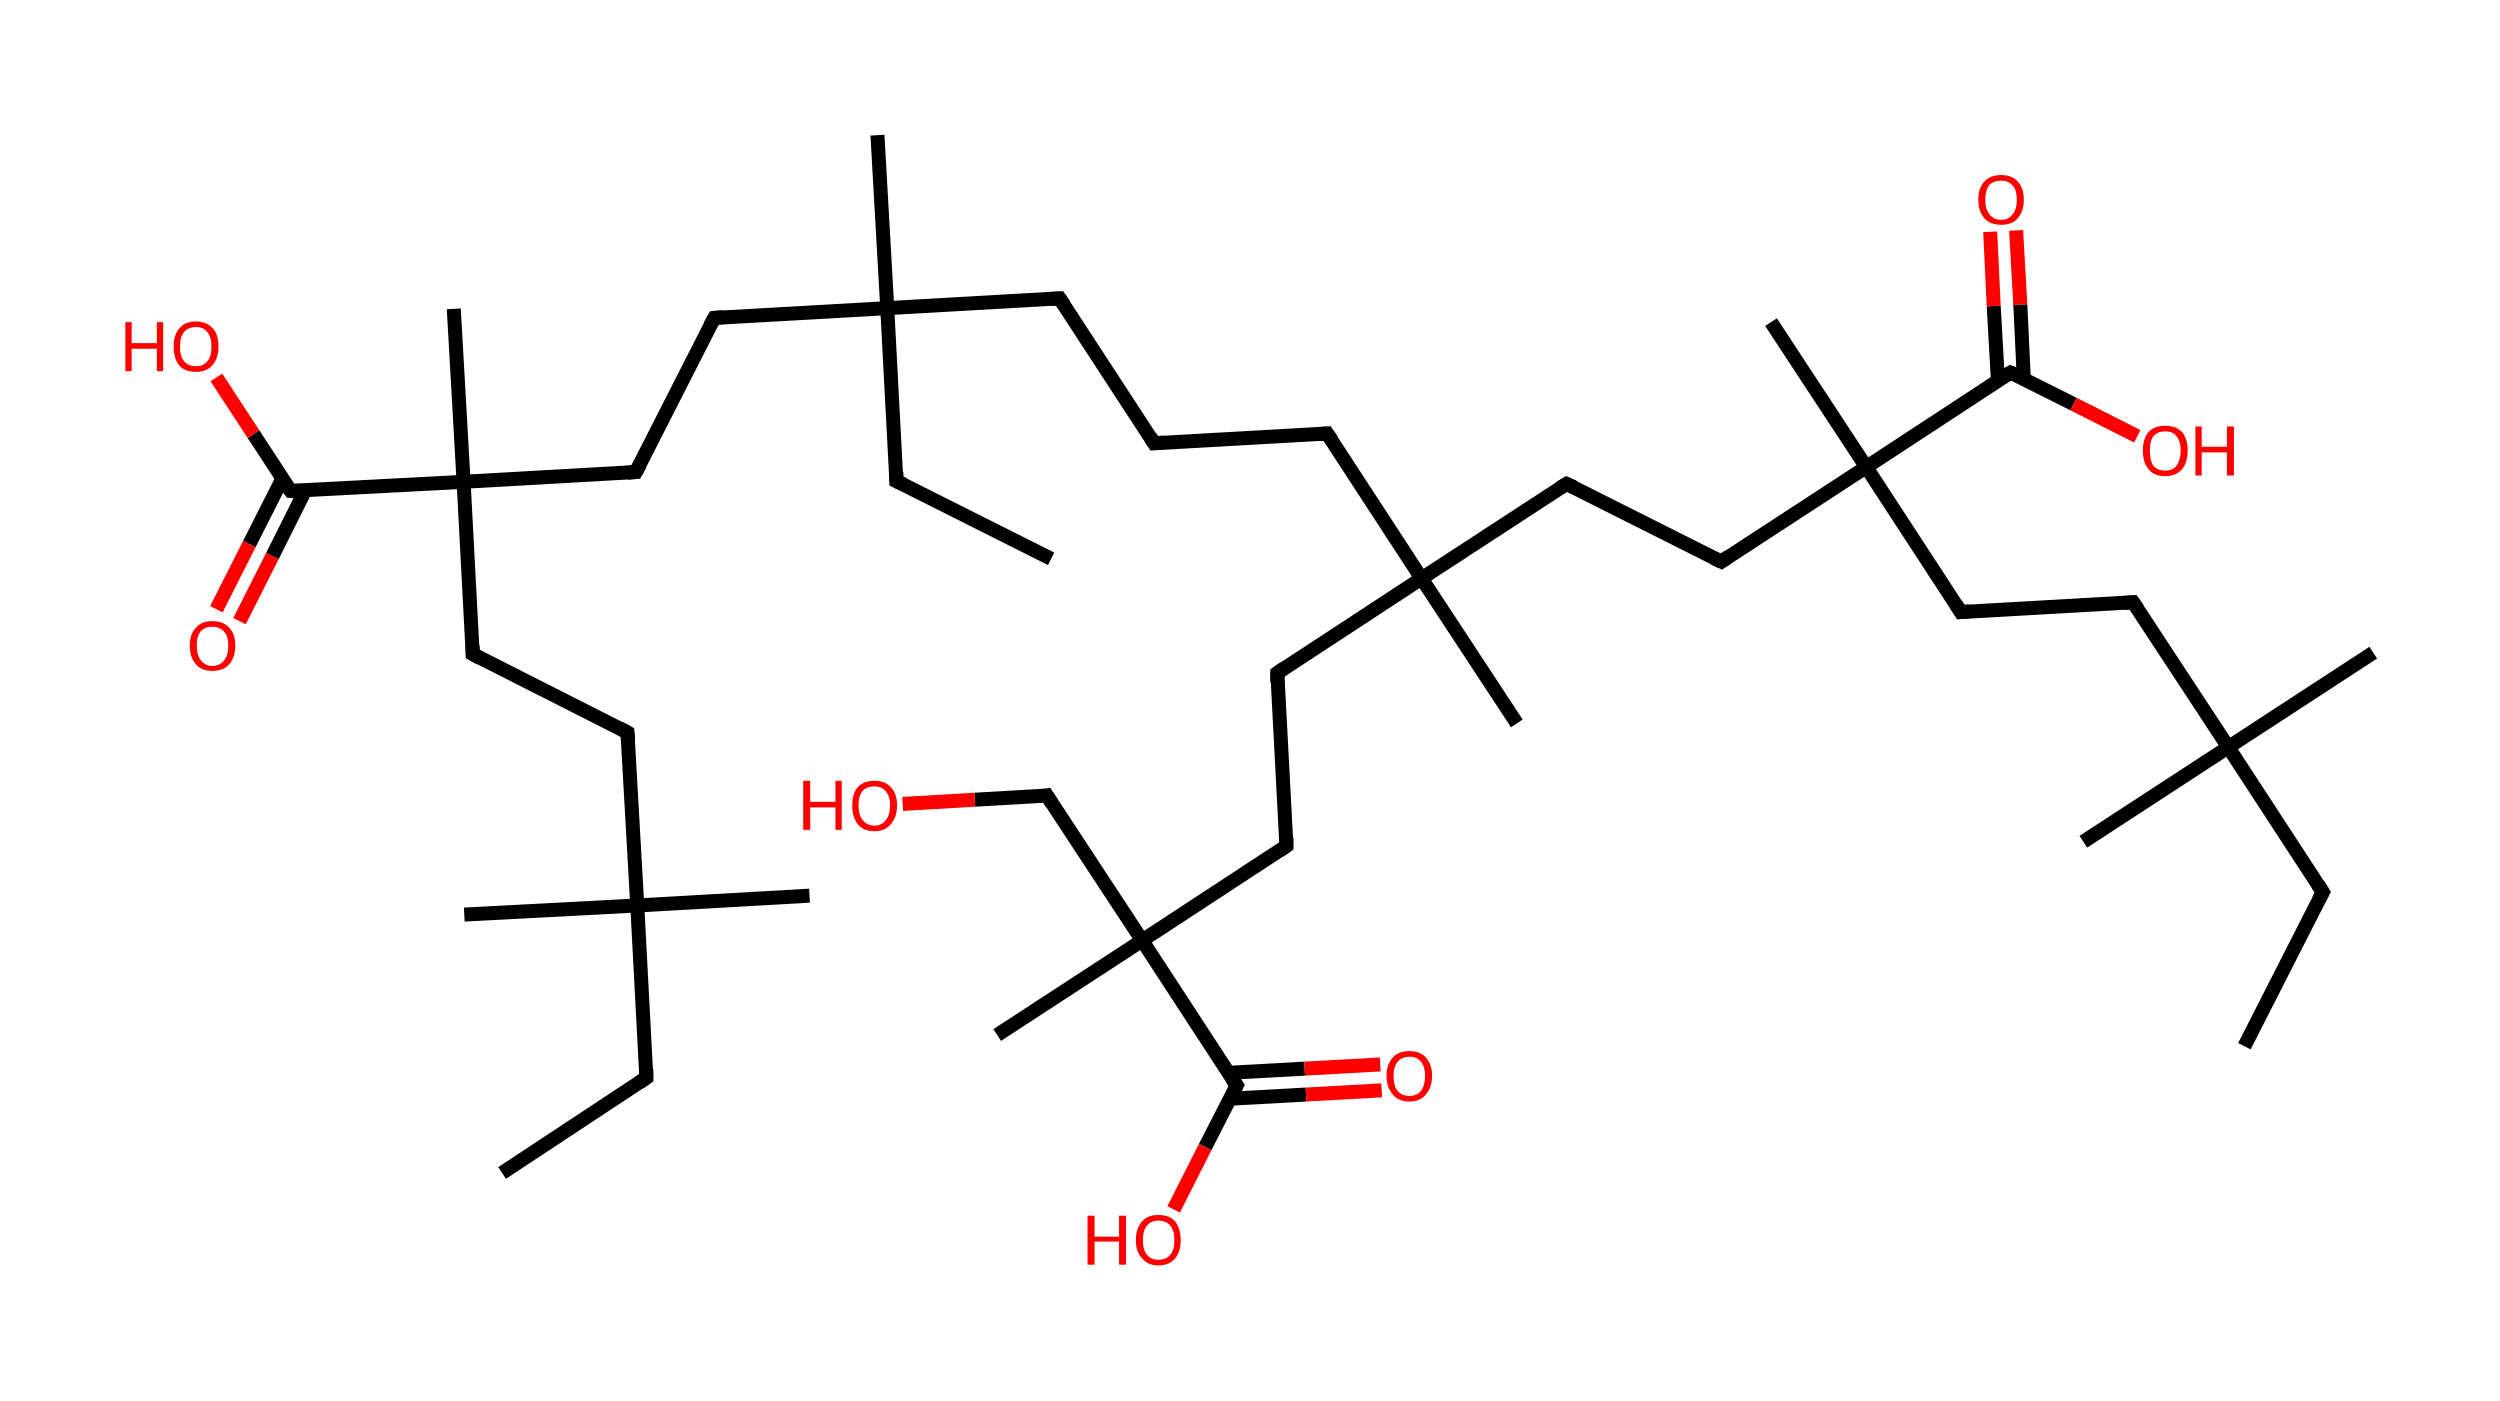 <?xml version='1.0' encoding='ASCII' standalone='yes'?>
<svg xmlns="http://www.w3.org/2000/svg" xmlns:rdkit="http://www.rdkit.org/xml" xmlns:xlink="http://www.w3.org/1999/xlink" version="1.1" baseProfile="full" xml:space="preserve" width="357px" height="200px" viewBox="0 0 357 200">
<!-- END OF HEADER -->
<rect style="opacity:1.0;fill:#FFFFFF;stroke:none" width="357.0" height="200.0" x="0.0" y="0.0"> </rect>
<path class="bond-0 atom-0 atom-1" d="M 71.7,167.5 L 92.3,153.9" style="fill:none;fill-rule:evenodd;stroke:#000000;stroke-width:2.0px;stroke-linecap:butt;stroke-linejoin:miter;stroke-opacity:1"/>
<path class="bond-1 atom-1 atom-2" d="M 92.3,153.9 L 91.0,129.3" style="fill:none;fill-rule:evenodd;stroke:#000000;stroke-width:2.0px;stroke-linecap:butt;stroke-linejoin:miter;stroke-opacity:1"/>
<path class="bond-2 atom-2 atom-3" d="M 91.0,129.3 L 66.3,130.6" style="fill:none;fill-rule:evenodd;stroke:#000000;stroke-width:2.0px;stroke-linecap:butt;stroke-linejoin:miter;stroke-opacity:1"/>
<path class="bond-3 atom-2 atom-4" d="M 91.0,129.3 L 115.6,127.9" style="fill:none;fill-rule:evenodd;stroke:#000000;stroke-width:2.0px;stroke-linecap:butt;stroke-linejoin:miter;stroke-opacity:1"/>
<path class="bond-4 atom-2 atom-5" d="M 91.0,129.3 L 89.6,104.6" style="fill:none;fill-rule:evenodd;stroke:#000000;stroke-width:2.0px;stroke-linecap:butt;stroke-linejoin:miter;stroke-opacity:1"/>
<path class="bond-5 atom-5 atom-6" d="M 89.6,104.6 L 67.5,93.4" style="fill:none;fill-rule:evenodd;stroke:#000000;stroke-width:2.0px;stroke-linecap:butt;stroke-linejoin:miter;stroke-opacity:1"/>
<path class="bond-6 atom-6 atom-7" d="M 67.5,93.4 L 66.2,68.8" style="fill:none;fill-rule:evenodd;stroke:#000000;stroke-width:2.0px;stroke-linecap:butt;stroke-linejoin:miter;stroke-opacity:1"/>
<path class="bond-7 atom-7 atom-8" d="M 66.2,68.8 L 64.8,44.1" style="fill:none;fill-rule:evenodd;stroke:#000000;stroke-width:2.0px;stroke-linecap:butt;stroke-linejoin:miter;stroke-opacity:1"/>
<path class="bond-8 atom-7 atom-9" d="M 66.2,68.8 L 90.8,67.4" style="fill:none;fill-rule:evenodd;stroke:#000000;stroke-width:2.0px;stroke-linecap:butt;stroke-linejoin:miter;stroke-opacity:1"/>
<path class="bond-9 atom-9 atom-10" d="M 90.8,67.4 L 102.0,45.4" style="fill:none;fill-rule:evenodd;stroke:#000000;stroke-width:2.0px;stroke-linecap:butt;stroke-linejoin:miter;stroke-opacity:1"/>
<path class="bond-10 atom-10 atom-11" d="M 102.0,45.4 L 126.7,44.0" style="fill:none;fill-rule:evenodd;stroke:#000000;stroke-width:2.0px;stroke-linecap:butt;stroke-linejoin:miter;stroke-opacity:1"/>
<path class="bond-11 atom-11 atom-12" d="M 126.7,44.0 L 125.3,19.3" style="fill:none;fill-rule:evenodd;stroke:#000000;stroke-width:2.0px;stroke-linecap:butt;stroke-linejoin:miter;stroke-opacity:1"/>
<path class="bond-12 atom-11 atom-13" d="M 126.7,44.0 L 128.0,68.7" style="fill:none;fill-rule:evenodd;stroke:#000000;stroke-width:2.0px;stroke-linecap:butt;stroke-linejoin:miter;stroke-opacity:1"/>
<path class="bond-13 atom-13 atom-14" d="M 128.0,68.7 L 150.1,79.8" style="fill:none;fill-rule:evenodd;stroke:#000000;stroke-width:2.0px;stroke-linecap:butt;stroke-linejoin:miter;stroke-opacity:1"/>
<path class="bond-14 atom-11 atom-15" d="M 126.7,44.0 L 151.3,42.6" style="fill:none;fill-rule:evenodd;stroke:#000000;stroke-width:2.0px;stroke-linecap:butt;stroke-linejoin:miter;stroke-opacity:1"/>
<path class="bond-15 atom-15 atom-16" d="M 151.3,42.6 L 164.8,63.3" style="fill:none;fill-rule:evenodd;stroke:#000000;stroke-width:2.0px;stroke-linecap:butt;stroke-linejoin:miter;stroke-opacity:1"/>
<path class="bond-16 atom-16 atom-17" d="M 164.8,63.3 L 189.5,61.9" style="fill:none;fill-rule:evenodd;stroke:#000000;stroke-width:2.0px;stroke-linecap:butt;stroke-linejoin:miter;stroke-opacity:1"/>
<path class="bond-17 atom-17 atom-18" d="M 189.5,61.9 L 203.0,82.6" style="fill:none;fill-rule:evenodd;stroke:#000000;stroke-width:2.0px;stroke-linecap:butt;stroke-linejoin:miter;stroke-opacity:1"/>
<path class="bond-18 atom-18 atom-19" d="M 203.0,82.6 L 216.6,103.3" style="fill:none;fill-rule:evenodd;stroke:#000000;stroke-width:2.0px;stroke-linecap:butt;stroke-linejoin:miter;stroke-opacity:1"/>
<path class="bond-19 atom-18 atom-20" d="M 203.0,82.6 L 182.4,96.1" style="fill:none;fill-rule:evenodd;stroke:#000000;stroke-width:2.0px;stroke-linecap:butt;stroke-linejoin:miter;stroke-opacity:1"/>
<path class="bond-20 atom-20 atom-21" d="M 182.4,96.1 L 183.7,120.8" style="fill:none;fill-rule:evenodd;stroke:#000000;stroke-width:2.0px;stroke-linecap:butt;stroke-linejoin:miter;stroke-opacity:1"/>
<path class="bond-21 atom-21 atom-22" d="M 183.7,120.8 L 163.1,134.3" style="fill:none;fill-rule:evenodd;stroke:#000000;stroke-width:2.0px;stroke-linecap:butt;stroke-linejoin:miter;stroke-opacity:1"/>
<path class="bond-22 atom-22 atom-23" d="M 163.1,134.3 L 142.4,147.8" style="fill:none;fill-rule:evenodd;stroke:#000000;stroke-width:2.0px;stroke-linecap:butt;stroke-linejoin:miter;stroke-opacity:1"/>
<path class="bond-23 atom-22 atom-24" d="M 163.1,134.3 L 149.5,113.6" style="fill:none;fill-rule:evenodd;stroke:#000000;stroke-width:2.0px;stroke-linecap:butt;stroke-linejoin:miter;stroke-opacity:1"/>
<path class="bond-24 atom-24 atom-25" d="M 149.5,113.6 L 139.2,114.2" style="fill:none;fill-rule:evenodd;stroke:#000000;stroke-width:2.0px;stroke-linecap:butt;stroke-linejoin:miter;stroke-opacity:1"/>
<path class="bond-24 atom-24 atom-25" d="M 139.2,114.2 L 128.9,114.8" style="fill:none;fill-rule:evenodd;stroke:#FF0000;stroke-width:2.0px;stroke-linecap:butt;stroke-linejoin:miter;stroke-opacity:1"/>
<path class="bond-25 atom-22 atom-26" d="M 163.1,134.3 L 176.6,155.0" style="fill:none;fill-rule:evenodd;stroke:#000000;stroke-width:2.0px;stroke-linecap:butt;stroke-linejoin:miter;stroke-opacity:1"/>
<path class="bond-26 atom-26 atom-27" d="M 175.6,156.9 L 186.5,156.3" style="fill:none;fill-rule:evenodd;stroke:#000000;stroke-width:2.0px;stroke-linecap:butt;stroke-linejoin:miter;stroke-opacity:1"/>
<path class="bond-26 atom-26 atom-27" d="M 186.5,156.3 L 197.3,155.7" style="fill:none;fill-rule:evenodd;stroke:#FF0000;stroke-width:2.0px;stroke-linecap:butt;stroke-linejoin:miter;stroke-opacity:1"/>
<path class="bond-26 atom-26 atom-27" d="M 175.4,153.2 L 186.3,152.6" style="fill:none;fill-rule:evenodd;stroke:#000000;stroke-width:2.0px;stroke-linecap:butt;stroke-linejoin:miter;stroke-opacity:1"/>
<path class="bond-26 atom-26 atom-27" d="M 186.3,152.6 L 197.1,152.0" style="fill:none;fill-rule:evenodd;stroke:#FF0000;stroke-width:2.0px;stroke-linecap:butt;stroke-linejoin:miter;stroke-opacity:1"/>
<path class="bond-27 atom-26 atom-28" d="M 176.6,155.0 L 172.1,163.8" style="fill:none;fill-rule:evenodd;stroke:#000000;stroke-width:2.0px;stroke-linecap:butt;stroke-linejoin:miter;stroke-opacity:1"/>
<path class="bond-27 atom-26 atom-28" d="M 172.1,163.8 L 167.6,172.7" style="fill:none;fill-rule:evenodd;stroke:#FF0000;stroke-width:2.0px;stroke-linecap:butt;stroke-linejoin:miter;stroke-opacity:1"/>
<path class="bond-28 atom-18 atom-29" d="M 203.0,82.6 L 223.7,69.1" style="fill:none;fill-rule:evenodd;stroke:#000000;stroke-width:2.0px;stroke-linecap:butt;stroke-linejoin:miter;stroke-opacity:1"/>
<path class="bond-29 atom-29 atom-30" d="M 223.7,69.1 L 245.8,80.2" style="fill:none;fill-rule:evenodd;stroke:#000000;stroke-width:2.0px;stroke-linecap:butt;stroke-linejoin:miter;stroke-opacity:1"/>
<path class="bond-30 atom-30 atom-31" d="M 245.8,80.2 L 266.5,66.7" style="fill:none;fill-rule:evenodd;stroke:#000000;stroke-width:2.0px;stroke-linecap:butt;stroke-linejoin:miter;stroke-opacity:1"/>
<path class="bond-31 atom-31 atom-32" d="M 266.5,66.7 L 252.9,46.0" style="fill:none;fill-rule:evenodd;stroke:#000000;stroke-width:2.0px;stroke-linecap:butt;stroke-linejoin:miter;stroke-opacity:1"/>
<path class="bond-32 atom-31 atom-33" d="M 266.5,66.7 L 280.0,87.4" style="fill:none;fill-rule:evenodd;stroke:#000000;stroke-width:2.0px;stroke-linecap:butt;stroke-linejoin:miter;stroke-opacity:1"/>
<path class="bond-33 atom-33 atom-34" d="M 280.0,87.4 L 304.6,86.0" style="fill:none;fill-rule:evenodd;stroke:#000000;stroke-width:2.0px;stroke-linecap:butt;stroke-linejoin:miter;stroke-opacity:1"/>
<path class="bond-34 atom-34 atom-35" d="M 304.6,86.0 L 318.2,106.7" style="fill:none;fill-rule:evenodd;stroke:#000000;stroke-width:2.0px;stroke-linecap:butt;stroke-linejoin:miter;stroke-opacity:1"/>
<path class="bond-35 atom-35 atom-36" d="M 318.2,106.7 L 338.9,93.2" style="fill:none;fill-rule:evenodd;stroke:#000000;stroke-width:2.0px;stroke-linecap:butt;stroke-linejoin:miter;stroke-opacity:1"/>
<path class="bond-36 atom-35 atom-37" d="M 318.2,106.7 L 297.5,120.2" style="fill:none;fill-rule:evenodd;stroke:#000000;stroke-width:2.0px;stroke-linecap:butt;stroke-linejoin:miter;stroke-opacity:1"/>
<path class="bond-37 atom-35 atom-38" d="M 318.2,106.7 L 331.7,127.4" style="fill:none;fill-rule:evenodd;stroke:#000000;stroke-width:2.0px;stroke-linecap:butt;stroke-linejoin:miter;stroke-opacity:1"/>
<path class="bond-38 atom-38 atom-39" d="M 331.7,127.4 L 320.5,149.4" style="fill:none;fill-rule:evenodd;stroke:#000000;stroke-width:2.0px;stroke-linecap:butt;stroke-linejoin:miter;stroke-opacity:1"/>
<path class="bond-39 atom-31 atom-40" d="M 266.5,66.7 L 287.1,53.2" style="fill:none;fill-rule:evenodd;stroke:#000000;stroke-width:2.0px;stroke-linecap:butt;stroke-linejoin:miter;stroke-opacity:1"/>
<path class="bond-40 atom-40 atom-41" d="M 289.0,54.1 L 288.5,43.5" style="fill:none;fill-rule:evenodd;stroke:#000000;stroke-width:2.0px;stroke-linecap:butt;stroke-linejoin:miter;stroke-opacity:1"/>
<path class="bond-40 atom-40 atom-41" d="M 288.5,43.5 L 287.9,32.9" style="fill:none;fill-rule:evenodd;stroke:#FF0000;stroke-width:2.0px;stroke-linecap:butt;stroke-linejoin:miter;stroke-opacity:1"/>
<path class="bond-40 atom-40 atom-41" d="M 285.3,54.3 L 284.7,43.7" style="fill:none;fill-rule:evenodd;stroke:#000000;stroke-width:2.0px;stroke-linecap:butt;stroke-linejoin:miter;stroke-opacity:1"/>
<path class="bond-40 atom-40 atom-41" d="M 284.7,43.7 L 284.2,33.1" style="fill:none;fill-rule:evenodd;stroke:#FF0000;stroke-width:2.0px;stroke-linecap:butt;stroke-linejoin:miter;stroke-opacity:1"/>
<path class="bond-41 atom-40 atom-42" d="M 287.1,53.2 L 296.1,57.7" style="fill:none;fill-rule:evenodd;stroke:#000000;stroke-width:2.0px;stroke-linecap:butt;stroke-linejoin:miter;stroke-opacity:1"/>
<path class="bond-41 atom-40 atom-42" d="M 296.1,57.7 L 305.2,62.3" style="fill:none;fill-rule:evenodd;stroke:#FF0000;stroke-width:2.0px;stroke-linecap:butt;stroke-linejoin:miter;stroke-opacity:1"/>
<path class="bond-42 atom-7 atom-43" d="M 66.2,68.8 L 41.5,70.1" style="fill:none;fill-rule:evenodd;stroke:#000000;stroke-width:2.0px;stroke-linecap:butt;stroke-linejoin:miter;stroke-opacity:1"/>
<path class="bond-43 atom-43 atom-44" d="M 40.3,68.4 L 35.6,77.7" style="fill:none;fill-rule:evenodd;stroke:#000000;stroke-width:2.0px;stroke-linecap:butt;stroke-linejoin:miter;stroke-opacity:1"/>
<path class="bond-43 atom-43 atom-44" d="M 35.6,77.7 L 30.9,87.0" style="fill:none;fill-rule:evenodd;stroke:#FF0000;stroke-width:2.0px;stroke-linecap:butt;stroke-linejoin:miter;stroke-opacity:1"/>
<path class="bond-43 atom-43 atom-44" d="M 43.6,70.0 L 38.9,79.4" style="fill:none;fill-rule:evenodd;stroke:#000000;stroke-width:2.0px;stroke-linecap:butt;stroke-linejoin:miter;stroke-opacity:1"/>
<path class="bond-43 atom-43 atom-44" d="M 38.9,79.4 L 34.2,88.7" style="fill:none;fill-rule:evenodd;stroke:#FF0000;stroke-width:2.0px;stroke-linecap:butt;stroke-linejoin:miter;stroke-opacity:1"/>
<path class="bond-44 atom-43 atom-45" d="M 41.5,70.1 L 36.2,62.0" style="fill:none;fill-rule:evenodd;stroke:#000000;stroke-width:2.0px;stroke-linecap:butt;stroke-linejoin:miter;stroke-opacity:1"/>
<path class="bond-44 atom-43 atom-45" d="M 36.2,62.0 L 30.9,53.9" style="fill:none;fill-rule:evenodd;stroke:#FF0000;stroke-width:2.0px;stroke-linecap:butt;stroke-linejoin:miter;stroke-opacity:1"/>
<path d="M 91.3,154.6 L 92.3,153.9 L 92.3,152.7" style="fill:none;stroke:#000000;stroke-width:2.0px;stroke-linecap:butt;stroke-linejoin:miter;stroke-opacity:1;"/>
<path d="M 89.7,105.8 L 89.6,104.6 L 88.5,104.0" style="fill:none;stroke:#000000;stroke-width:2.0px;stroke-linecap:butt;stroke-linejoin:miter;stroke-opacity:1;"/>
<path d="M 68.6,94.0 L 67.5,93.4 L 67.5,92.2" style="fill:none;stroke:#000000;stroke-width:2.0px;stroke-linecap:butt;stroke-linejoin:miter;stroke-opacity:1;"/>
<path d="M 89.6,67.5 L 90.8,67.4 L 91.4,66.3" style="fill:none;stroke:#000000;stroke-width:2.0px;stroke-linecap:butt;stroke-linejoin:miter;stroke-opacity:1;"/>
<path d="M 101.4,46.5 L 102.0,45.4 L 103.2,45.3" style="fill:none;stroke:#000000;stroke-width:2.0px;stroke-linecap:butt;stroke-linejoin:miter;stroke-opacity:1;"/>
<path d="M 128.0,67.4 L 128.0,68.7 L 129.1,69.2" style="fill:none;stroke:#000000;stroke-width:2.0px;stroke-linecap:butt;stroke-linejoin:miter;stroke-opacity:1;"/>
<path d="M 150.1,42.7 L 151.3,42.6 L 152.0,43.6" style="fill:none;stroke:#000000;stroke-width:2.0px;stroke-linecap:butt;stroke-linejoin:miter;stroke-opacity:1;"/>
<path d="M 164.2,62.3 L 164.8,63.3 L 166.1,63.2" style="fill:none;stroke:#000000;stroke-width:2.0px;stroke-linecap:butt;stroke-linejoin:miter;stroke-opacity:1;"/>
<path d="M 188.3,62.0 L 189.5,61.9 L 190.2,62.9" style="fill:none;stroke:#000000;stroke-width:2.0px;stroke-linecap:butt;stroke-linejoin:miter;stroke-opacity:1;"/>
<path d="M 183.4,95.4 L 182.4,96.1 L 182.4,97.4" style="fill:none;stroke:#000000;stroke-width:2.0px;stroke-linecap:butt;stroke-linejoin:miter;stroke-opacity:1;"/>
<path d="M 183.7,119.6 L 183.7,120.8 L 182.7,121.5" style="fill:none;stroke:#000000;stroke-width:2.0px;stroke-linecap:butt;stroke-linejoin:miter;stroke-opacity:1;"/>
<path d="M 150.2,114.7 L 149.5,113.6 L 149.0,113.7" style="fill:none;stroke:#000000;stroke-width:2.0px;stroke-linecap:butt;stroke-linejoin:miter;stroke-opacity:1;"/>
<path d="M 175.9,154.0 L 176.6,155.0 L 176.4,155.4" style="fill:none;stroke:#000000;stroke-width:2.0px;stroke-linecap:butt;stroke-linejoin:miter;stroke-opacity:1;"/>
<path d="M 222.7,69.7 L 223.7,69.1 L 224.8,69.6" style="fill:none;stroke:#000000;stroke-width:2.0px;stroke-linecap:butt;stroke-linejoin:miter;stroke-opacity:1;"/>
<path d="M 244.7,79.7 L 245.8,80.2 L 246.8,79.5" style="fill:none;stroke:#000000;stroke-width:2.0px;stroke-linecap:butt;stroke-linejoin:miter;stroke-opacity:1;"/>
<path d="M 279.3,86.3 L 280.0,87.4 L 281.2,87.3" style="fill:none;stroke:#000000;stroke-width:2.0px;stroke-linecap:butt;stroke-linejoin:miter;stroke-opacity:1;"/>
<path d="M 303.4,86.1 L 304.6,86.0 L 305.3,87.0" style="fill:none;stroke:#000000;stroke-width:2.0px;stroke-linecap:butt;stroke-linejoin:miter;stroke-opacity:1;"/>
<path d="M 331.0,126.3 L 331.7,127.4 L 331.1,128.5" style="fill:none;stroke:#000000;stroke-width:2.0px;stroke-linecap:butt;stroke-linejoin:miter;stroke-opacity:1;"/>
<path d="M 286.1,53.8 L 287.1,53.2 L 287.6,53.4" style="fill:none;stroke:#000000;stroke-width:2.0px;stroke-linecap:butt;stroke-linejoin:miter;stroke-opacity:1;"/>
<path d="M 42.7,70.1 L 41.5,70.1 L 41.2,69.7" style="fill:none;stroke:#000000;stroke-width:2.0px;stroke-linecap:butt;stroke-linejoin:miter;stroke-opacity:1;"/>
<path class="atom-25" d="M 114.7 111.5 L 115.7 111.5 L 115.7 114.5 L 119.3 114.5 L 119.3 111.5 L 120.2 111.5 L 120.2 118.5 L 119.3 118.5 L 119.3 115.3 L 115.7 115.3 L 115.7 118.5 L 114.7 118.5 L 114.7 111.5 " fill="#FF0000"/>
<path class="atom-25" d="M 121.7 115.0 Q 121.7 113.3, 122.5 112.4 Q 123.3 111.5, 124.9 111.5 Q 126.4 111.5, 127.2 112.4 Q 128.1 113.3, 128.1 115.0 Q 128.1 116.7, 127.2 117.7 Q 126.4 118.7, 124.9 118.7 Q 123.3 118.7, 122.5 117.7 Q 121.7 116.7, 121.7 115.0 M 124.9 117.9 Q 125.9 117.9, 126.5 117.1 Q 127.1 116.4, 127.1 115.0 Q 127.1 113.7, 126.5 113.0 Q 125.9 112.3, 124.9 112.3 Q 123.8 112.3, 123.2 112.9 Q 122.6 113.6, 122.6 115.0 Q 122.6 116.4, 123.2 117.1 Q 123.8 117.9, 124.9 117.9 " fill="#FF0000"/>
<path class="atom-27" d="M 198.0 153.6 Q 198.0 152.0, 198.9 151.0 Q 199.7 150.1, 201.3 150.1 Q 202.8 150.1, 203.6 151.0 Q 204.5 152.0, 204.5 153.6 Q 204.5 155.3, 203.6 156.3 Q 202.8 157.3, 201.3 157.3 Q 199.7 157.3, 198.9 156.3 Q 198.0 155.3, 198.0 153.6 M 201.3 156.5 Q 202.3 156.5, 202.9 155.8 Q 203.5 155.0, 203.5 153.6 Q 203.5 152.3, 202.9 151.6 Q 202.3 150.9, 201.3 150.9 Q 200.2 150.9, 199.6 151.6 Q 199.0 152.3, 199.0 153.6 Q 199.0 155.1, 199.6 155.8 Q 200.2 156.5, 201.3 156.5 " fill="#FF0000"/>
<path class="atom-28" d="M 155.3 173.6 L 156.3 173.6 L 156.3 176.6 L 159.8 176.6 L 159.8 173.6 L 160.8 173.6 L 160.8 180.6 L 159.8 180.6 L 159.8 177.3 L 156.3 177.3 L 156.3 180.6 L 155.3 180.6 L 155.3 173.6 " fill="#FF0000"/>
<path class="atom-28" d="M 162.2 177.1 Q 162.2 175.4, 163.1 174.4 Q 163.9 173.5, 165.4 173.5 Q 167.0 173.5, 167.8 174.4 Q 168.6 175.4, 168.6 177.1 Q 168.6 178.8, 167.8 179.7 Q 167.0 180.7, 165.4 180.7 Q 163.9 180.7, 163.1 179.7 Q 162.2 178.8, 162.2 177.1 M 165.4 179.9 Q 166.5 179.9, 167.1 179.2 Q 167.7 178.5, 167.7 177.1 Q 167.7 175.7, 167.1 175.0 Q 166.5 174.3, 165.4 174.3 Q 164.4 174.3, 163.8 175.0 Q 163.2 175.7, 163.2 177.1 Q 163.2 178.5, 163.8 179.2 Q 164.4 179.9, 165.4 179.9 " fill="#FF0000"/>
<path class="atom-41" d="M 282.5 28.5 Q 282.5 26.8, 283.4 25.9 Q 284.2 25.0, 285.8 25.0 Q 287.3 25.0, 288.1 25.9 Q 289.0 26.8, 289.0 28.5 Q 289.0 30.2, 288.1 31.2 Q 287.3 32.1, 285.8 32.1 Q 284.2 32.1, 283.4 31.2 Q 282.5 30.2, 282.5 28.5 M 285.8 31.4 Q 286.8 31.4, 287.4 30.6 Q 288.0 29.9, 288.0 28.5 Q 288.0 27.1, 287.4 26.5 Q 286.8 25.8, 285.8 25.8 Q 284.7 25.8, 284.1 26.4 Q 283.5 27.1, 283.5 28.5 Q 283.5 29.9, 284.1 30.6 Q 284.7 31.4, 285.8 31.4 " fill="#FF0000"/>
<path class="atom-42" d="M 306.0 64.3 Q 306.0 62.7, 306.8 61.7 Q 307.6 60.8, 309.2 60.8 Q 310.7 60.8, 311.6 61.7 Q 312.4 62.7, 312.4 64.3 Q 312.4 66.0, 311.6 67.0 Q 310.7 68.0, 309.2 68.0 Q 307.6 68.0, 306.8 67.0 Q 306.0 66.0, 306.0 64.3 M 309.2 67.2 Q 310.3 67.2, 310.8 66.5 Q 311.4 65.7, 311.4 64.3 Q 311.4 63.0, 310.8 62.3 Q 310.3 61.6, 309.2 61.6 Q 308.1 61.6, 307.5 62.3 Q 307.0 63.0, 307.0 64.3 Q 307.0 65.8, 307.5 66.5 Q 308.1 67.2, 309.2 67.2 " fill="#FF0000"/>
<path class="atom-42" d="M 313.5 60.9 L 314.4 60.9 L 314.4 63.8 L 318.0 63.8 L 318.0 60.9 L 319.0 60.9 L 319.0 67.9 L 318.0 67.9 L 318.0 64.6 L 314.4 64.6 L 314.4 67.9 L 313.5 67.9 L 313.5 60.9 " fill="#FF0000"/>
<path class="atom-44" d="M 27.1 92.2 Q 27.1 90.5, 28.0 89.6 Q 28.8 88.7, 30.3 88.7 Q 31.9 88.7, 32.7 89.6 Q 33.6 90.5, 33.6 92.2 Q 33.6 93.9, 32.7 94.9 Q 31.9 95.8, 30.3 95.8 Q 28.8 95.8, 28.0 94.9 Q 27.1 93.9, 27.1 92.2 M 30.3 95.1 Q 31.4 95.1, 32.0 94.3 Q 32.6 93.6, 32.6 92.2 Q 32.6 90.8, 32.0 90.2 Q 31.4 89.5, 30.3 89.5 Q 29.3 89.5, 28.7 90.1 Q 28.1 90.8, 28.1 92.2 Q 28.1 93.6, 28.7 94.3 Q 29.3 95.1, 30.3 95.1 " fill="#FF0000"/>
<path class="atom-45" d="M 17.9 46.0 L 18.8 46.0 L 18.8 49.0 L 22.4 49.0 L 22.4 46.0 L 23.3 46.0 L 23.3 53.0 L 22.4 53.0 L 22.4 49.8 L 18.8 49.8 L 18.8 53.0 L 17.9 53.0 L 17.9 46.0 " fill="#FF0000"/>
<path class="atom-45" d="M 24.8 49.5 Q 24.8 47.8, 25.6 46.9 Q 26.4 45.9, 28.0 45.9 Q 29.5 45.9, 30.4 46.9 Q 31.2 47.8, 31.2 49.5 Q 31.2 51.2, 30.3 52.2 Q 29.5 53.1, 28.0 53.1 Q 26.4 53.1, 25.6 52.2 Q 24.8 51.2, 24.8 49.5 M 28.0 52.3 Q 29.0 52.3, 29.6 51.6 Q 30.2 50.9, 30.2 49.5 Q 30.2 48.1, 29.6 47.4 Q 29.0 46.7, 28.0 46.7 Q 26.9 46.7, 26.3 47.4 Q 25.7 48.1, 25.7 49.5 Q 25.7 50.9, 26.3 51.6 Q 26.9 52.3, 28.0 52.3 " fill="#FF0000"/>
</svg>

